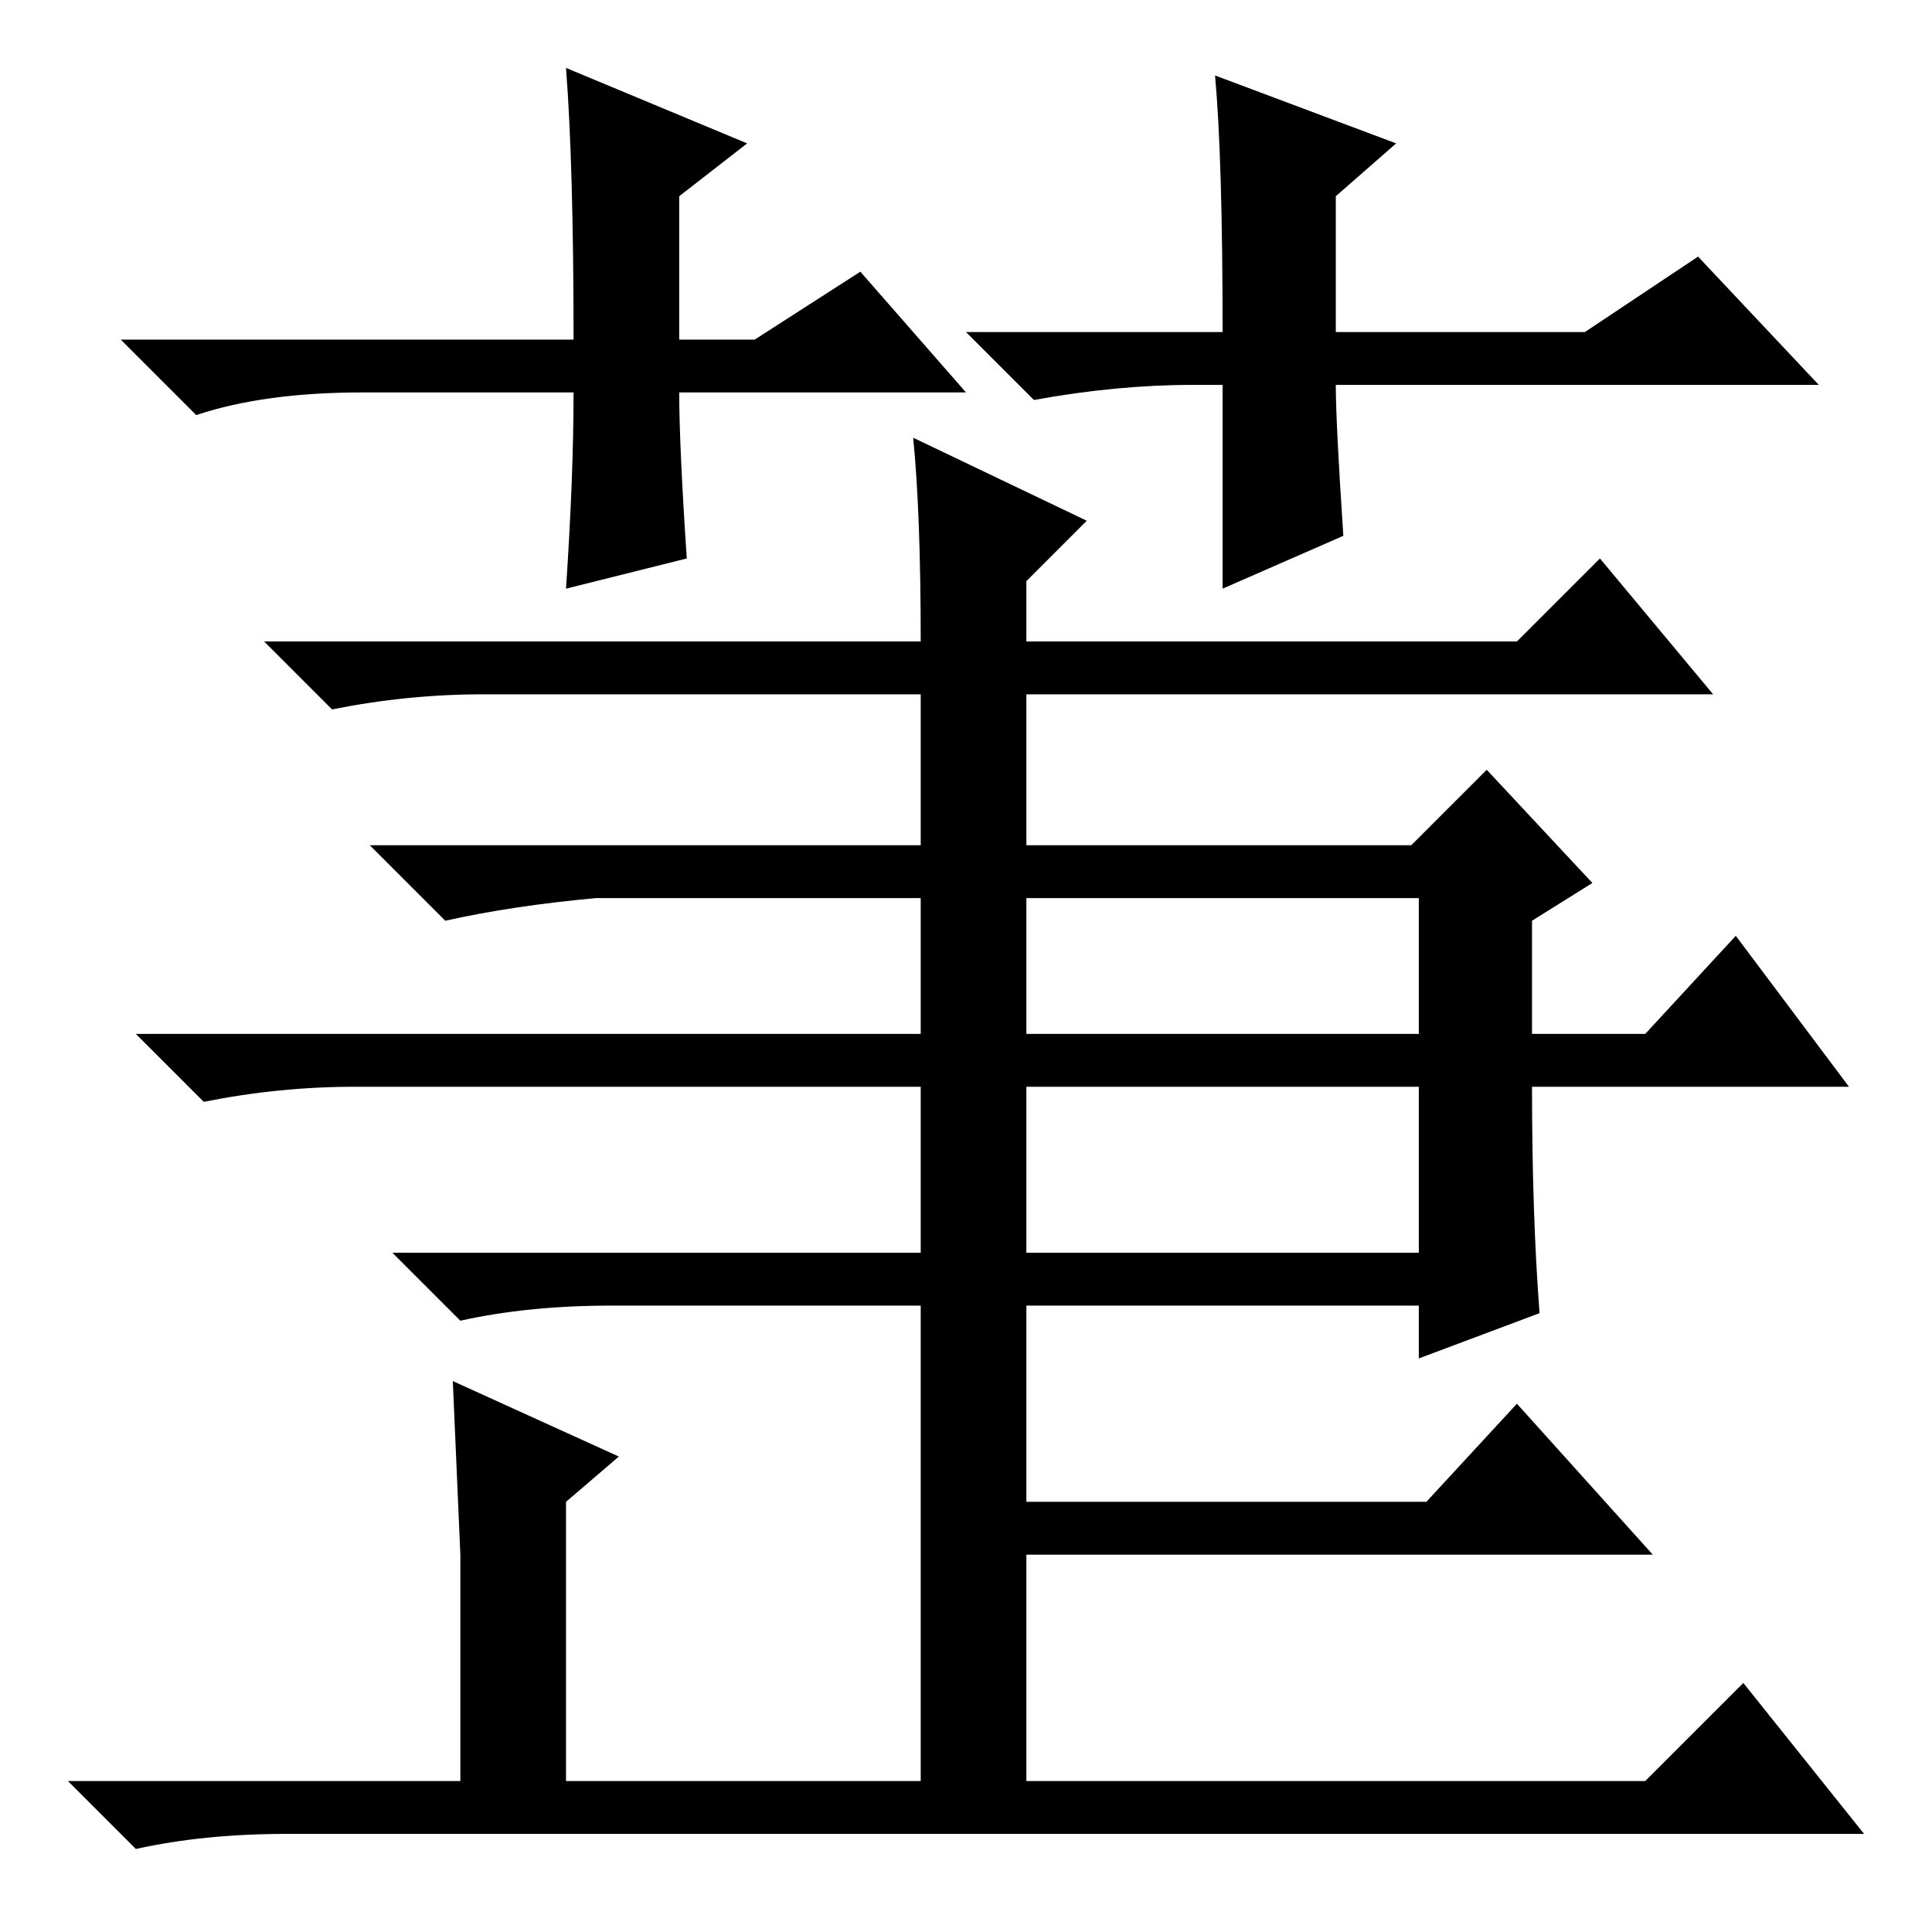 <?xml version="1.0" standalone="no"?>
<!DOCTYPE svg PUBLIC "-//W3C//DTD SVG 1.1//EN" "http://www.w3.org/Graphics/SVG/1.1/DTD/svg11.dtd" >
<svg xmlns="http://www.w3.org/2000/svg" xmlns:xlink="http://www.w3.org/1999/xlink" version="1.1" viewBox="0 -36 256 256">
  <g transform="matrix(1 0 0 -1 0 220)">
   <path fill="currentColor"
d="M136 90h52v22h-52v-22zM75 57v-37h47v63h-41q-11 0 -20 -2l-9 9h70v22h-75q-10 0 -20 -2l-9 9h104v18h-43q-11 -1 -20 -3l-10 10h73v20h-58q-10 0 -20 -2l-9 9h87q0 17 -1 27l23 -11l-8 -8v-8h65l11 11l15 -18h-91v-20h51l10 10l14 -15l-8 -5v-15h15l12 13l15 -20h-42
q0 -17 1 -30l-16 -6v7h-52v-26h53l12 13l18 -20h-83v-30h82l13 13l16 -20h-209q-11 0 -20 -2l-9 9h52v30l-1 23l22 -10zM136 119h52v18h-52v-18zM128 204h-38q0 -7 1 -22l-16 -4q1 15 1 26h-28q-13 0 -22 -3l-10 10h60q0 23 -1 36l24 -10l-9 -7v-19h10l14 9zM158 205
q-10 0 -21 -2l-9 9h34q0 23 -1 34l24 -9l-8 -7v-18h33l15 10l16 -17h-64q0 -5 1 -20l-16 -7v27h-4z" />
  </g>

</svg>
